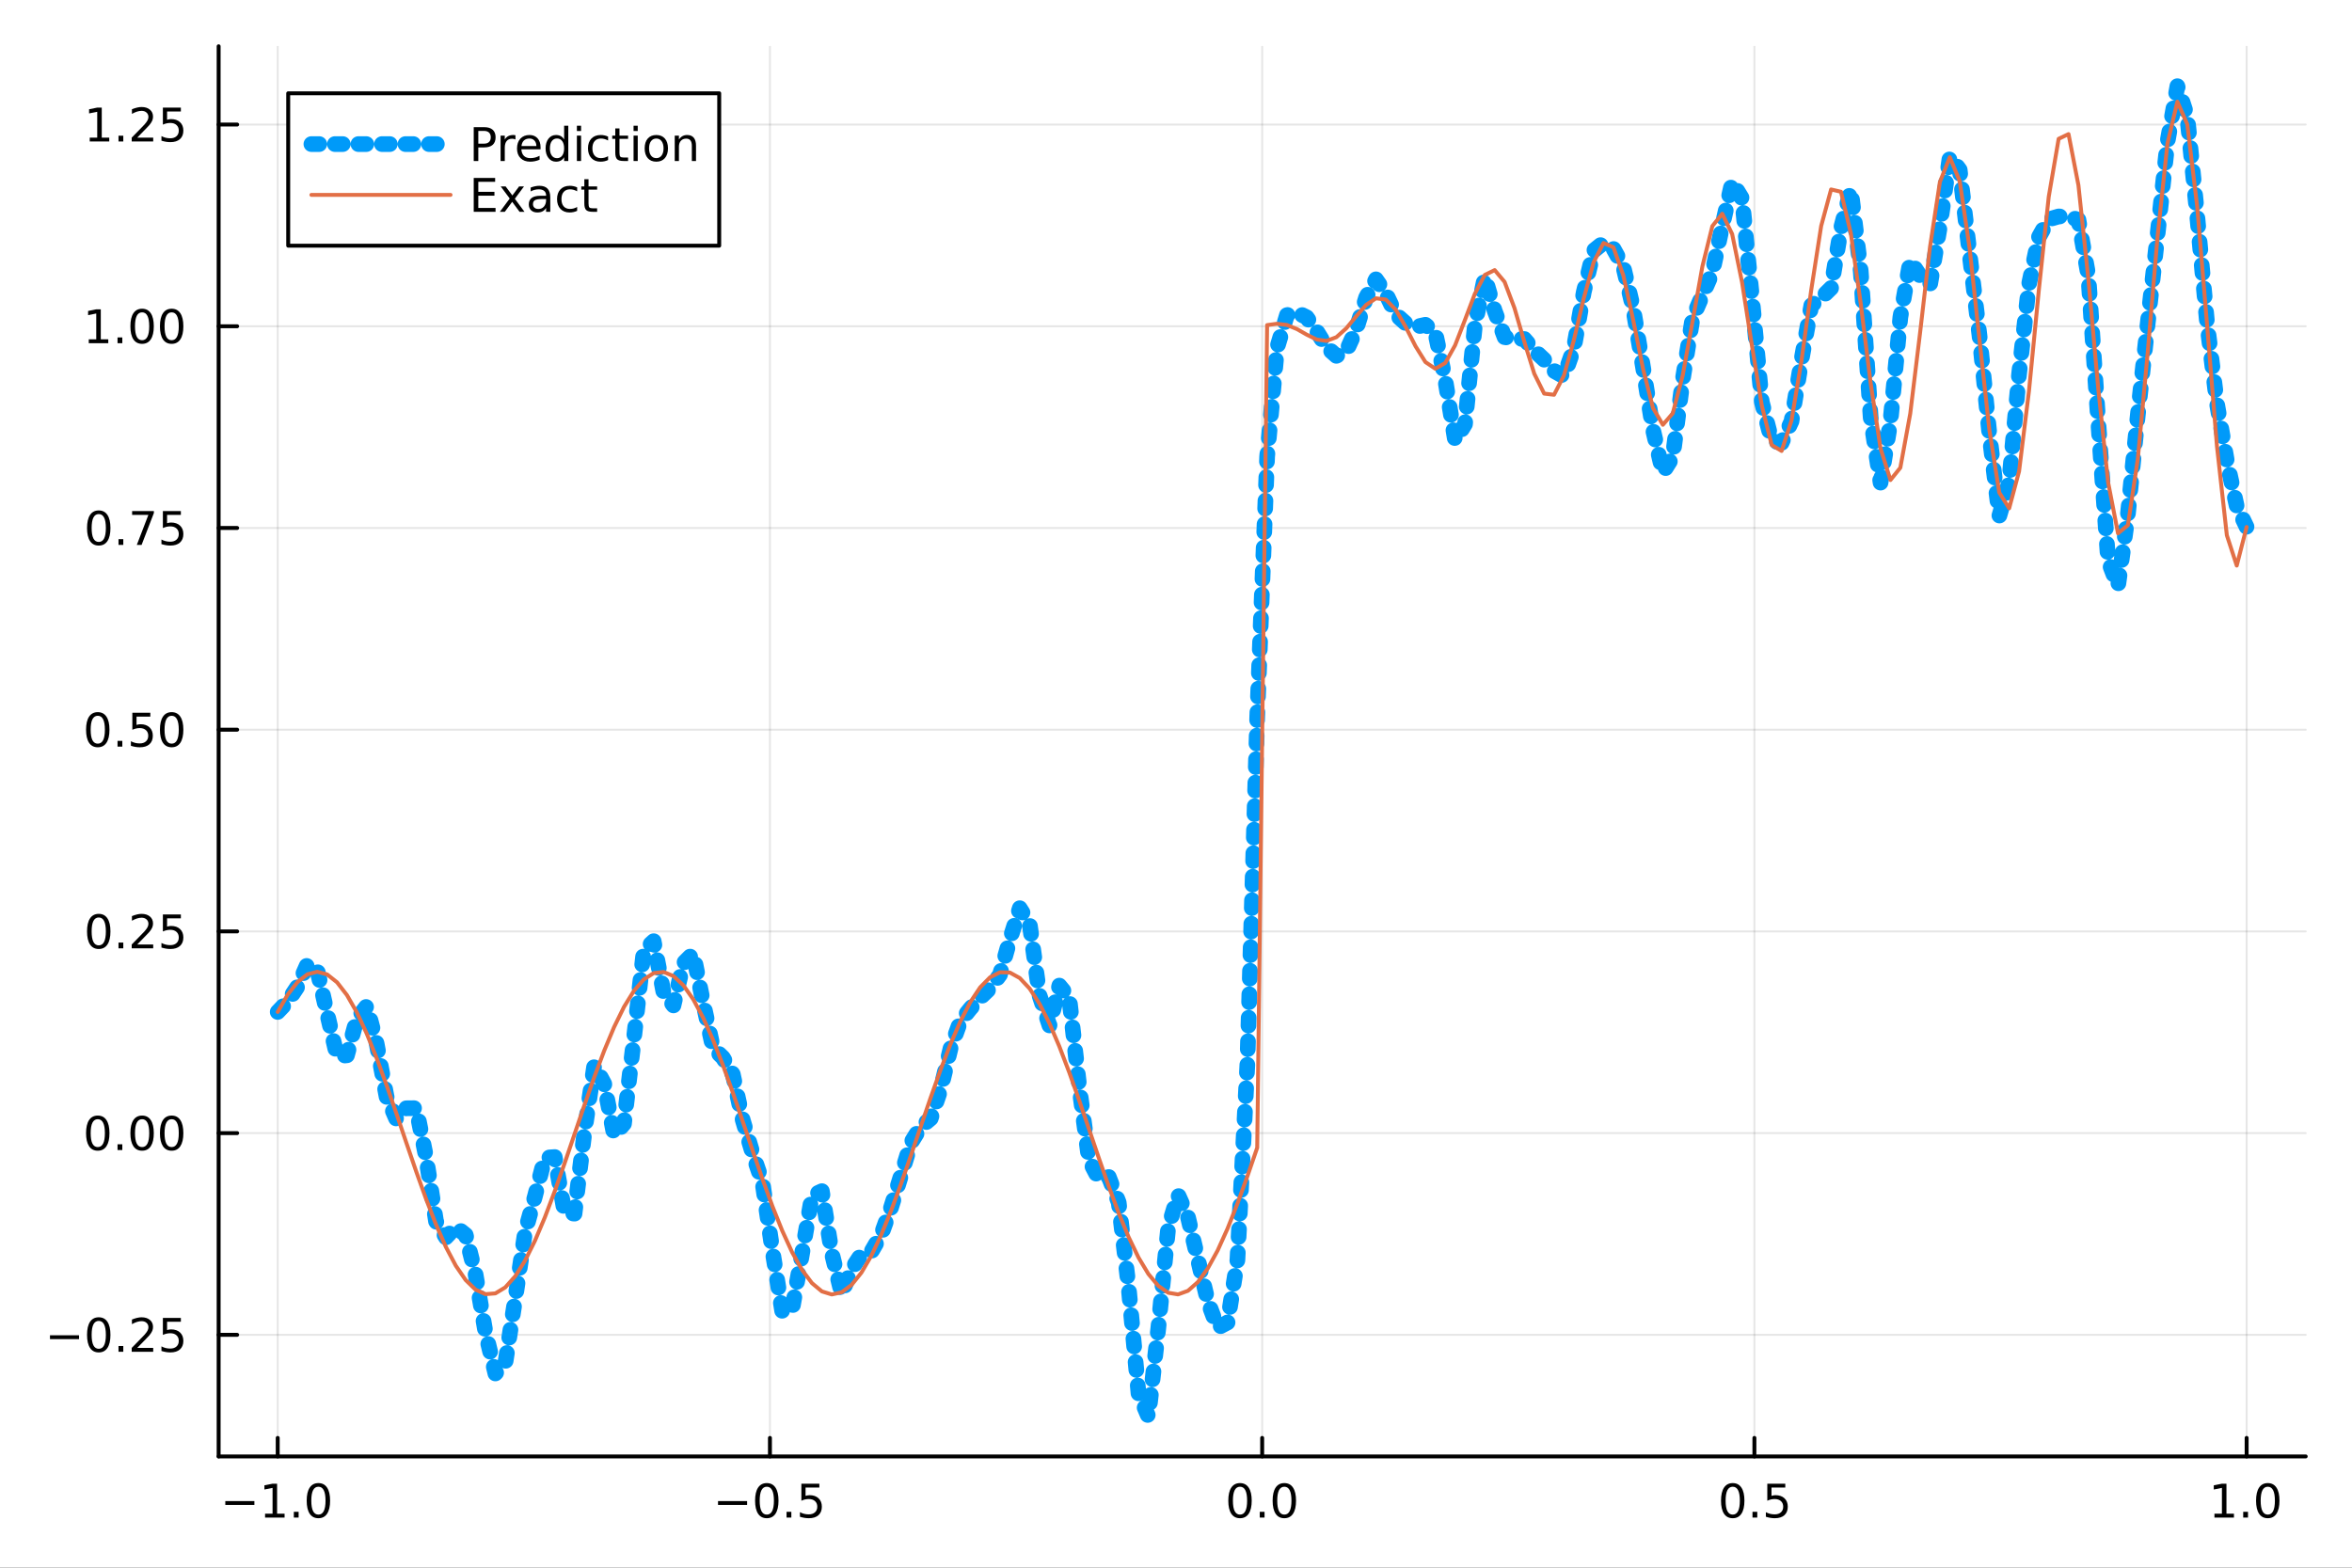 <?xml version="1.0" encoding="utf-8"?>
<svg xmlns="http://www.w3.org/2000/svg" xmlns:xlink="http://www.w3.org/1999/xlink" width="600" height="400" viewBox="0 0 2400 1600">
<rect x="0" y="0" width="2400" height="1600" fill="#333333" stroke="none"/>
<defs>
  <clipPath id="clip920">
    <rect x="0" y="0" width="2400" height="1600"/>
  </clipPath>
</defs>
<path clip-path="url(#clip920)" d="M0 1600 L2400 1600 L2400 0 L0 0  Z" fill="#ffffff" fill-rule="evenodd" fill-opacity="1"/>
<defs>
  <clipPath id="clip921">
    <rect x="480" y="0" width="1681" height="1600"/>
  </clipPath>
</defs>
<path clip-path="url(#clip920)" d="M223.103 1486.45 L2352.76 1486.45 L2352.76 47.244 L223.103 47.244  Z" fill="#ffffff" fill-rule="evenodd" fill-opacity="1"/>
<defs>
  <clipPath id="clip922">
    <rect x="223" y="47" width="2131" height="1440"/>
  </clipPath>
</defs>
<polyline clip-path="url(#clip922)" style="stroke:#000000; stroke-linecap:round; stroke-linejoin:round; stroke-width:2; stroke-opacity:0.1; fill:none" points="283.376,1486.45 283.376,47.244 "/>
<polyline clip-path="url(#clip922)" style="stroke:#000000; stroke-linecap:round; stroke-linejoin:round; stroke-width:2; stroke-opacity:0.1; fill:none" points="785.652,1486.45 785.652,47.244 "/>
<polyline clip-path="url(#clip922)" style="stroke:#000000; stroke-linecap:round; stroke-linejoin:round; stroke-width:2; stroke-opacity:0.1; fill:none" points="1287.93,1486.45 1287.93,47.244 "/>
<polyline clip-path="url(#clip922)" style="stroke:#000000; stroke-linecap:round; stroke-linejoin:round; stroke-width:2; stroke-opacity:0.1; fill:none" points="1790.21,1486.45 1790.21,47.244 "/>
<polyline clip-path="url(#clip922)" style="stroke:#000000; stroke-linecap:round; stroke-linejoin:round; stroke-width:2; stroke-opacity:0.1; fill:none" points="2292.48,1486.45 2292.48,47.244 "/>
<polyline clip-path="url(#clip920)" style="stroke:#000000; stroke-linecap:round; stroke-linejoin:round; stroke-width:4; stroke-opacity:1; fill:none" points="223.103,1486.45 2352.76,1486.45 "/>
<polyline clip-path="url(#clip920)" style="stroke:#000000; stroke-linecap:round; stroke-linejoin:round; stroke-width:4; stroke-opacity:1; fill:none" points="283.376,1486.45 283.376,1467.55 "/>
<polyline clip-path="url(#clip920)" style="stroke:#000000; stroke-linecap:round; stroke-linejoin:round; stroke-width:4; stroke-opacity:1; fill:none" points="785.652,1486.45 785.652,1467.55 "/>
<polyline clip-path="url(#clip920)" style="stroke:#000000; stroke-linecap:round; stroke-linejoin:round; stroke-width:4; stroke-opacity:1; fill:none" points="1287.93,1486.45 1287.93,1467.55 "/>
<polyline clip-path="url(#clip920)" style="stroke:#000000; stroke-linecap:round; stroke-linejoin:round; stroke-width:4; stroke-opacity:1; fill:none" points="1790.21,1486.45 1790.21,1467.55 "/>
<polyline clip-path="url(#clip920)" style="stroke:#000000; stroke-linecap:round; stroke-linejoin:round; stroke-width:4; stroke-opacity:1; fill:none" points="2292.48,1486.45 2292.48,1467.55 "/>
<path clip-path="url(#clip920)" d="M229.904 1532.02 L259.58 1532.02 L259.58 1535.95 L229.904 1535.95 L229.904 1532.02 Z" fill="#000000" fill-rule="nonzero" fill-opacity="1" /><path clip-path="url(#clip920)" d="M270.482 1544.91 L278.121 1544.91 L278.121 1518.55 L269.811 1520.21 L269.811 1515.95 L278.075 1514.29 L282.751 1514.29 L282.751 1544.91 L290.39 1544.91 L290.39 1548.85 L270.482 1548.85 L270.482 1544.91 Z" fill="#000000" fill-rule="nonzero" fill-opacity="1" /><path clip-path="url(#clip920)" d="M299.834 1542.97 L304.718 1542.97 L304.718 1548.85 L299.834 1548.85 L299.834 1542.97 Z" fill="#000000" fill-rule="nonzero" fill-opacity="1" /><path clip-path="url(#clip920)" d="M324.903 1517.37 Q321.292 1517.37 319.463 1520.93 Q317.658 1524.47 317.658 1531.6 Q317.658 1538.71 319.463 1542.27 Q321.292 1545.82 324.903 1545.82 Q328.538 1545.82 330.343 1542.27 Q332.172 1538.71 332.172 1531.6 Q332.172 1524.47 330.343 1520.93 Q328.538 1517.37 324.903 1517.37 M324.903 1513.66 Q330.713 1513.66 333.769 1518.27 Q336.848 1522.85 336.848 1531.6 Q336.848 1540.33 333.769 1544.94 Q330.713 1549.52 324.903 1549.52 Q319.093 1549.52 316.014 1544.94 Q312.959 1540.33 312.959 1531.6 Q312.959 1522.85 316.014 1518.27 Q319.093 1513.66 324.903 1513.66 Z" fill="#000000" fill-rule="nonzero" fill-opacity="1" /><path clip-path="url(#clip920)" d="M732.678 1532.02 L762.354 1532.02 L762.354 1535.95 L732.678 1535.95 L732.678 1532.02 Z" fill="#000000" fill-rule="nonzero" fill-opacity="1" /><path clip-path="url(#clip920)" d="M782.446 1517.37 Q778.835 1517.37 777.007 1520.93 Q775.201 1524.47 775.201 1531.6 Q775.201 1538.71 777.007 1542.27 Q778.835 1545.82 782.446 1545.82 Q786.081 1545.82 787.886 1542.27 Q789.715 1538.71 789.715 1531.6 Q789.715 1524.47 787.886 1520.93 Q786.081 1517.37 782.446 1517.37 M782.446 1513.66 Q788.257 1513.66 791.312 1518.27 Q794.391 1522.85 794.391 1531.6 Q794.391 1540.33 791.312 1544.94 Q788.257 1549.52 782.446 1549.52 Q776.636 1549.52 773.558 1544.94 Q770.502 1540.33 770.502 1531.6 Q770.502 1522.85 773.558 1518.27 Q776.636 1513.66 782.446 1513.66 Z" fill="#000000" fill-rule="nonzero" fill-opacity="1" /><path clip-path="url(#clip920)" d="M802.608 1542.97 L807.493 1542.97 L807.493 1548.85 L802.608 1548.85 L802.608 1542.97 Z" fill="#000000" fill-rule="nonzero" fill-opacity="1" /><path clip-path="url(#clip920)" d="M817.724 1514.29 L836.08 1514.29 L836.08 1518.22 L822.006 1518.22 L822.006 1526.7 Q823.025 1526.35 824.043 1526.19 Q825.062 1526 826.08 1526 Q831.867 1526 835.247 1529.17 Q838.627 1532.34 838.627 1537.76 Q838.627 1543.34 835.155 1546.44 Q831.682 1549.52 825.363 1549.52 Q823.187 1549.52 820.918 1549.15 Q818.673 1548.78 816.266 1548.04 L816.266 1543.34 Q818.349 1544.47 820.571 1545.03 Q822.793 1545.58 825.27 1545.58 Q829.275 1545.58 831.613 1543.48 Q833.951 1541.37 833.951 1537.76 Q833.951 1534.15 831.613 1532.04 Q829.275 1529.94 825.27 1529.94 Q823.395 1529.94 821.52 1530.35 Q819.668 1530.77 817.724 1531.65 L817.724 1514.29 Z" fill="#000000" fill-rule="nonzero" fill-opacity="1" /><path clip-path="url(#clip920)" d="M1265.31 1517.37 Q1261.7 1517.37 1259.87 1520.93 Q1258.07 1524.47 1258.07 1531.6 Q1258.07 1538.71 1259.87 1542.27 Q1261.7 1545.82 1265.31 1545.82 Q1268.95 1545.82 1270.75 1542.27 Q1272.58 1538.71 1272.58 1531.6 Q1272.58 1524.47 1270.75 1520.93 Q1268.95 1517.37 1265.31 1517.37 M1265.31 1513.66 Q1271.12 1513.66 1274.18 1518.27 Q1277.26 1522.85 1277.26 1531.6 Q1277.26 1540.33 1274.18 1544.94 Q1271.12 1549.52 1265.31 1549.52 Q1259.5 1549.52 1256.42 1544.94 Q1253.37 1540.33 1253.37 1531.6 Q1253.37 1522.85 1256.42 1518.27 Q1259.5 1513.66 1265.31 1513.66 Z" fill="#000000" fill-rule="nonzero" fill-opacity="1" /><path clip-path="url(#clip920)" d="M1285.48 1542.97 L1290.36 1542.97 L1290.36 1548.85 L1285.48 1548.85 L1285.48 1542.97 Z" fill="#000000" fill-rule="nonzero" fill-opacity="1" /><path clip-path="url(#clip920)" d="M1310.54 1517.37 Q1306.93 1517.37 1305.11 1520.93 Q1303.3 1524.47 1303.3 1531.6 Q1303.3 1538.71 1305.11 1542.27 Q1306.93 1545.82 1310.54 1545.82 Q1314.18 1545.82 1315.98 1542.27 Q1317.81 1538.71 1317.81 1531.6 Q1317.81 1524.47 1315.98 1520.93 Q1314.18 1517.37 1310.54 1517.37 M1310.54 1513.66 Q1316.35 1513.66 1319.41 1518.27 Q1322.49 1522.85 1322.49 1531.6 Q1322.49 1540.33 1319.41 1544.94 Q1316.35 1549.52 1310.54 1549.52 Q1304.73 1549.52 1301.66 1544.94 Q1298.6 1540.33 1298.6 1531.6 Q1298.6 1522.85 1301.66 1518.27 Q1304.73 1513.66 1310.54 1513.66 Z" fill="#000000" fill-rule="nonzero" fill-opacity="1" /><path clip-path="url(#clip920)" d="M1768.09 1517.37 Q1764.48 1517.37 1762.65 1520.93 Q1760.84 1524.47 1760.84 1531.6 Q1760.84 1538.71 1762.65 1542.27 Q1764.48 1545.82 1768.09 1545.82 Q1771.72 1545.82 1773.53 1542.27 Q1775.36 1538.71 1775.36 1531.6 Q1775.36 1524.47 1773.53 1520.93 Q1771.72 1517.37 1768.09 1517.37 M1768.09 1513.66 Q1773.9 1513.66 1776.95 1518.27 Q1780.03 1522.85 1780.03 1531.6 Q1780.03 1540.33 1776.95 1544.94 Q1773.9 1549.52 1768.09 1549.52 Q1762.28 1549.52 1759.2 1544.94 Q1756.14 1540.33 1756.14 1531.6 Q1756.14 1522.85 1759.2 1518.27 Q1762.28 1513.66 1768.09 1513.66 Z" fill="#000000" fill-rule="nonzero" fill-opacity="1" /><path clip-path="url(#clip920)" d="M1788.25 1542.97 L1793.13 1542.97 L1793.13 1548.85 L1788.25 1548.85 L1788.25 1542.97 Z" fill="#000000" fill-rule="nonzero" fill-opacity="1" /><path clip-path="url(#clip920)" d="M1803.37 1514.29 L1821.72 1514.29 L1821.72 1518.22 L1807.65 1518.22 L1807.65 1526.7 Q1808.67 1526.35 1809.69 1526.19 Q1810.7 1526 1811.72 1526 Q1817.51 1526 1820.89 1529.17 Q1824.27 1532.34 1824.27 1537.76 Q1824.27 1543.34 1820.8 1546.44 Q1817.32 1549.52 1811 1549.52 Q1808.83 1549.52 1806.56 1549.15 Q1804.31 1548.78 1801.91 1548.04 L1801.91 1543.34 Q1803.99 1544.47 1806.21 1545.03 Q1808.44 1545.58 1810.91 1545.58 Q1814.92 1545.58 1817.25 1543.48 Q1819.59 1541.37 1819.59 1537.76 Q1819.59 1534.15 1817.25 1532.04 Q1814.92 1529.94 1810.91 1529.94 Q1809.04 1529.94 1807.16 1530.35 Q1805.31 1530.77 1803.37 1531.65 L1803.37 1514.29 Z" fill="#000000" fill-rule="nonzero" fill-opacity="1" /><path clip-path="url(#clip920)" d="M2259.64 1544.91 L2267.27 1544.91 L2267.27 1518.55 L2258.96 1520.21 L2258.96 1515.95 L2267.23 1514.29 L2271.9 1514.29 L2271.9 1544.91 L2279.54 1544.91 L2279.54 1548.85 L2259.64 1548.85 L2259.64 1544.91 Z" fill="#000000" fill-rule="nonzero" fill-opacity="1" /><path clip-path="url(#clip920)" d="M2288.99 1542.97 L2293.87 1542.97 L2293.87 1548.85 L2288.99 1548.85 L2288.99 1542.97 Z" fill="#000000" fill-rule="nonzero" fill-opacity="1" /><path clip-path="url(#clip920)" d="M2314.06 1517.37 Q2310.45 1517.37 2308.62 1520.93 Q2306.81 1524.47 2306.81 1531.6 Q2306.81 1538.71 2308.62 1542.27 Q2310.45 1545.82 2314.06 1545.82 Q2317.69 1545.82 2319.5 1542.27 Q2321.33 1538.71 2321.33 1531.6 Q2321.33 1524.47 2319.5 1520.93 Q2317.69 1517.37 2314.06 1517.37 M2314.06 1513.66 Q2319.87 1513.66 2322.92 1518.27 Q2326 1522.85 2326 1531.6 Q2326 1540.33 2322.92 1544.94 Q2319.87 1549.52 2314.06 1549.52 Q2308.25 1549.52 2305.17 1544.94 Q2302.11 1540.33 2302.11 1531.6 Q2302.11 1522.85 2305.17 1518.27 Q2308.25 1513.66 2314.06 1513.66 Z" fill="#000000" fill-rule="nonzero" fill-opacity="1" /><polyline clip-path="url(#clip922)" style="stroke:#000000; stroke-linecap:round; stroke-linejoin:round; stroke-width:2; stroke-opacity:0.1; fill:none" points="223.103,1362.35 2352.76,1362.35 "/>
<polyline clip-path="url(#clip922)" style="stroke:#000000; stroke-linecap:round; stroke-linejoin:round; stroke-width:2; stroke-opacity:0.1; fill:none" points="223.103,1156.47 2352.76,1156.47 "/>
<polyline clip-path="url(#clip922)" style="stroke:#000000; stroke-linecap:round; stroke-linejoin:round; stroke-width:2; stroke-opacity:0.1; fill:none" points="223.103,950.602 2352.76,950.602 "/>
<polyline clip-path="url(#clip922)" style="stroke:#000000; stroke-linecap:round; stroke-linejoin:round; stroke-width:2; stroke-opacity:0.1; fill:none" points="223.103,744.73 2352.76,744.73 "/>
<polyline clip-path="url(#clip922)" style="stroke:#000000; stroke-linecap:round; stroke-linejoin:round; stroke-width:2; stroke-opacity:0.1; fill:none" points="223.103,538.858 2352.76,538.858 "/>
<polyline clip-path="url(#clip922)" style="stroke:#000000; stroke-linecap:round; stroke-linejoin:round; stroke-width:2; stroke-opacity:0.1; fill:none" points="223.103,332.986 2352.76,332.986 "/>
<polyline clip-path="url(#clip922)" style="stroke:#000000; stroke-linecap:round; stroke-linejoin:round; stroke-width:2; stroke-opacity:0.1; fill:none" points="223.103,127.114 2352.76,127.114 "/>
<polyline clip-path="url(#clip920)" style="stroke:#000000; stroke-linecap:round; stroke-linejoin:round; stroke-width:4; stroke-opacity:1; fill:none" points="223.103,1486.45 223.103,47.244 "/>
<polyline clip-path="url(#clip920)" style="stroke:#000000; stroke-linecap:round; stroke-linejoin:round; stroke-width:4; stroke-opacity:1; fill:none" points="223.103,1362.35 242,1362.35 "/>
<polyline clip-path="url(#clip920)" style="stroke:#000000; stroke-linecap:round; stroke-linejoin:round; stroke-width:4; stroke-opacity:1; fill:none" points="223.103,1156.47 242,1156.47 "/>
<polyline clip-path="url(#clip920)" style="stroke:#000000; stroke-linecap:round; stroke-linejoin:round; stroke-width:4; stroke-opacity:1; fill:none" points="223.103,950.602 242,950.602 "/>
<polyline clip-path="url(#clip920)" style="stroke:#000000; stroke-linecap:round; stroke-linejoin:round; stroke-width:4; stroke-opacity:1; fill:none" points="223.103,744.73 242,744.73 "/>
<polyline clip-path="url(#clip920)" style="stroke:#000000; stroke-linecap:round; stroke-linejoin:round; stroke-width:4; stroke-opacity:1; fill:none" points="223.103,538.858 242,538.858 "/>
<polyline clip-path="url(#clip920)" style="stroke:#000000; stroke-linecap:round; stroke-linejoin:round; stroke-width:4; stroke-opacity:1; fill:none" points="223.103,332.986 242,332.986 "/>
<polyline clip-path="url(#clip920)" style="stroke:#000000; stroke-linecap:round; stroke-linejoin:round; stroke-width:4; stroke-opacity:1; fill:none" points="223.103,127.114 242,127.114 "/>
<path clip-path="url(#clip920)" d="M50.992 1362.8 L80.668 1362.8 L80.668 1366.73 L50.992 1366.73 L50.992 1362.8 Z" fill="#000000" fill-rule="nonzero" fill-opacity="1" /><path clip-path="url(#clip920)" d="M100.76 1348.15 Q97.149 1348.15 95.321 1351.71 Q93.515 1355.25 93.515 1362.38 Q93.515 1369.49 95.321 1373.05 Q97.149 1376.59 100.76 1376.59 Q104.395 1376.59 106.2 1373.05 Q108.029 1369.49 108.029 1362.38 Q108.029 1355.25 106.2 1351.71 Q104.395 1348.15 100.76 1348.15 M100.76 1344.44 Q106.571 1344.44 109.626 1349.05 Q112.705 1353.63 112.705 1362.38 Q112.705 1371.11 109.626 1375.71 Q106.571 1380.3 100.76 1380.3 Q94.95 1380.3 91.871 1375.71 Q88.816 1371.11 88.816 1362.38 Q88.816 1353.63 91.871 1349.05 Q94.95 1344.44 100.76 1344.44 Z" fill="#000000" fill-rule="nonzero" fill-opacity="1" /><path clip-path="url(#clip920)" d="M120.922 1373.75 L125.807 1373.75 L125.807 1379.63 L120.922 1379.63 L120.922 1373.75 Z" fill="#000000" fill-rule="nonzero" fill-opacity="1" /><path clip-path="url(#clip920)" d="M140.019 1375.69 L156.339 1375.69 L156.339 1379.63 L134.394 1379.63 L134.394 1375.69 Q137.056 1372.94 141.64 1368.31 Q146.246 1363.65 147.427 1362.31 Q149.672 1359.79 150.552 1358.05 Q151.455 1356.29 151.455 1354.6 Q151.455 1351.85 149.51 1350.11 Q147.589 1348.38 144.487 1348.38 Q142.288 1348.38 139.834 1349.14 Q137.404 1349.9 134.626 1351.46 L134.626 1346.73 Q137.45 1345.6 139.904 1345.02 Q142.357 1344.44 144.394 1344.44 Q149.765 1344.44 152.959 1347.13 Q156.154 1349.81 156.154 1354.3 Q156.154 1356.43 155.343 1358.35 Q154.556 1360.25 152.45 1362.84 Q151.871 1363.52 148.769 1366.73 Q145.668 1369.93 140.019 1375.69 Z" fill="#000000" fill-rule="nonzero" fill-opacity="1" /><path clip-path="url(#clip920)" d="M166.2 1345.07 L184.556 1345.07 L184.556 1349 L170.482 1349 L170.482 1357.47 Q171.501 1357.13 172.519 1356.96 Q173.538 1356.78 174.556 1356.78 Q180.343 1356.78 183.723 1359.95 Q187.103 1363.12 187.103 1368.54 Q187.103 1374.12 183.63 1377.22 Q180.158 1380.3 173.839 1380.3 Q171.663 1380.3 169.394 1379.93 Q167.149 1379.56 164.742 1378.82 L164.742 1374.12 Q166.825 1375.25 169.047 1375.81 Q171.269 1376.36 173.746 1376.36 Q177.751 1376.36 180.089 1374.26 Q182.427 1372.15 182.427 1368.54 Q182.427 1364.93 180.089 1362.82 Q177.751 1360.71 173.746 1360.71 Q171.871 1360.71 169.996 1361.13 Q168.144 1361.55 166.2 1362.43 L166.2 1345.07 Z" fill="#000000" fill-rule="nonzero" fill-opacity="1" /><path clip-path="url(#clip920)" d="M99.765 1142.27 Q96.154 1142.27 94.325 1145.84 Q92.52 1149.38 92.52 1156.51 Q92.52 1163.62 94.325 1167.18 Q96.154 1170.72 99.765 1170.72 Q103.399 1170.72 105.205 1167.18 Q107.033 1163.62 107.033 1156.51 Q107.033 1149.38 105.205 1145.84 Q103.399 1142.27 99.765 1142.27 M99.765 1138.57 Q105.575 1138.57 108.631 1143.18 Q111.709 1147.76 111.709 1156.51 Q111.709 1165.24 108.631 1169.84 Q105.575 1174.43 99.765 1174.43 Q93.955 1174.43 90.876 1169.84 Q87.821 1165.24 87.821 1156.51 Q87.821 1147.76 90.876 1143.18 Q93.955 1138.57 99.765 1138.57 Z" fill="#000000" fill-rule="nonzero" fill-opacity="1" /><path clip-path="url(#clip920)" d="M119.927 1167.87 L124.811 1167.87 L124.811 1173.75 L119.927 1173.75 L119.927 1167.87 Z" fill="#000000" fill-rule="nonzero" fill-opacity="1" /><path clip-path="url(#clip920)" d="M144.996 1142.27 Q141.385 1142.27 139.556 1145.84 Q137.751 1149.38 137.751 1156.51 Q137.751 1163.62 139.556 1167.18 Q141.385 1170.72 144.996 1170.72 Q148.63 1170.72 150.436 1167.18 Q152.265 1163.62 152.265 1156.51 Q152.265 1149.38 150.436 1145.84 Q148.63 1142.27 144.996 1142.27 M144.996 1138.57 Q150.806 1138.57 153.862 1143.18 Q156.941 1147.76 156.941 1156.51 Q156.941 1165.24 153.862 1169.84 Q150.806 1174.43 144.996 1174.43 Q139.186 1174.43 136.107 1169.84 Q133.052 1165.24 133.052 1156.51 Q133.052 1147.76 136.107 1143.18 Q139.186 1138.57 144.996 1138.57 Z" fill="#000000" fill-rule="nonzero" fill-opacity="1" /><path clip-path="url(#clip920)" d="M175.158 1142.27 Q171.547 1142.27 169.718 1145.84 Q167.913 1149.38 167.913 1156.51 Q167.913 1163.62 169.718 1167.18 Q171.547 1170.72 175.158 1170.72 Q178.792 1170.72 180.598 1167.18 Q182.427 1163.62 182.427 1156.51 Q182.427 1149.38 180.598 1145.84 Q178.792 1142.27 175.158 1142.27 M175.158 1138.57 Q180.968 1138.57 184.024 1143.18 Q187.103 1147.76 187.103 1156.51 Q187.103 1165.24 184.024 1169.84 Q180.968 1174.43 175.158 1174.43 Q169.348 1174.43 166.269 1169.84 Q163.214 1165.24 163.214 1156.51 Q163.214 1147.76 166.269 1143.18 Q169.348 1138.57 175.158 1138.57 Z" fill="#000000" fill-rule="nonzero" fill-opacity="1" /><path clip-path="url(#clip920)" d="M100.76 936.401 Q97.149 936.401 95.321 939.966 Q93.515 943.507 93.515 950.637 Q93.515 957.743 95.321 961.308 Q97.149 964.85 100.76 964.85 Q104.395 964.85 106.2 961.308 Q108.029 957.743 108.029 950.637 Q108.029 943.507 106.2 939.966 Q104.395 936.401 100.76 936.401 M100.76 932.697 Q106.571 932.697 109.626 937.304 Q112.705 941.887 112.705 950.637 Q112.705 959.364 109.626 963.97 Q106.571 968.553 100.76 968.553 Q94.95 968.553 91.871 963.97 Q88.816 959.364 88.816 950.637 Q88.816 941.887 91.871 937.304 Q94.95 932.697 100.76 932.697 Z" fill="#000000" fill-rule="nonzero" fill-opacity="1" /><path clip-path="url(#clip920)" d="M120.922 962.003 L125.807 962.003 L125.807 967.882 L120.922 967.882 L120.922 962.003 Z" fill="#000000" fill-rule="nonzero" fill-opacity="1" /><path clip-path="url(#clip920)" d="M140.019 963.947 L156.339 963.947 L156.339 967.882 L134.394 967.882 L134.394 963.947 Q137.056 961.192 141.64 956.563 Q146.246 951.91 147.427 950.567 Q149.672 948.044 150.552 946.308 Q151.455 944.549 151.455 942.859 Q151.455 940.105 149.51 938.368 Q147.589 936.632 144.487 936.632 Q142.288 936.632 139.834 937.396 Q137.404 938.16 134.626 939.711 L134.626 934.989 Q137.45 933.855 139.904 933.276 Q142.357 932.697 144.394 932.697 Q149.765 932.697 152.959 935.382 Q156.154 938.068 156.154 942.558 Q156.154 944.688 155.343 946.609 Q154.556 948.507 152.45 951.1 Q151.871 951.771 148.769 954.989 Q145.668 958.183 140.019 963.947 Z" fill="#000000" fill-rule="nonzero" fill-opacity="1" /><path clip-path="url(#clip920)" d="M166.2 933.322 L184.556 933.322 L184.556 937.257 L170.482 937.257 L170.482 945.73 Q171.501 945.382 172.519 945.22 Q173.538 945.035 174.556 945.035 Q180.343 945.035 183.723 948.206 Q187.103 951.378 187.103 956.794 Q187.103 962.373 183.63 965.475 Q180.158 968.553 173.839 968.553 Q171.663 968.553 169.394 968.183 Q167.149 967.813 164.742 967.072 L164.742 962.373 Q166.825 963.507 169.047 964.063 Q171.269 964.618 173.746 964.618 Q177.751 964.618 180.089 962.512 Q182.427 960.405 182.427 956.794 Q182.427 953.183 180.089 951.077 Q177.751 948.97 173.746 948.97 Q171.871 948.97 169.996 949.387 Q168.144 949.804 166.2 950.683 L166.2 933.322 Z" fill="#000000" fill-rule="nonzero" fill-opacity="1" /><path clip-path="url(#clip920)" d="M99.765 730.529 Q96.154 730.529 94.325 734.094 Q92.52 737.635 92.52 744.765 Q92.52 751.871 94.325 755.436 Q96.154 758.978 99.765 758.978 Q103.399 758.978 105.205 755.436 Q107.033 751.871 107.033 744.765 Q107.033 737.635 105.205 734.094 Q103.399 730.529 99.765 730.529 M99.765 726.825 Q105.575 726.825 108.631 731.432 Q111.709 736.015 111.709 744.765 Q111.709 753.492 108.631 758.098 Q105.575 762.681 99.765 762.681 Q93.955 762.681 90.876 758.098 Q87.821 753.492 87.821 744.765 Q87.821 736.015 90.876 731.432 Q93.955 726.825 99.765 726.825 Z" fill="#000000" fill-rule="nonzero" fill-opacity="1" /><path clip-path="url(#clip920)" d="M119.927 756.131 L124.811 756.131 L124.811 762.01 L119.927 762.01 L119.927 756.131 Z" fill="#000000" fill-rule="nonzero" fill-opacity="1" /><path clip-path="url(#clip920)" d="M135.043 727.45 L153.399 727.45 L153.399 731.385 L139.325 731.385 L139.325 739.857 Q140.343 739.51 141.362 739.348 Q142.381 739.163 143.399 739.163 Q149.186 739.163 152.566 742.334 Q155.945 745.506 155.945 750.922 Q155.945 756.501 152.473 759.603 Q149.001 762.681 142.681 762.681 Q140.506 762.681 138.237 762.311 Q135.992 761.941 133.584 761.2 L133.584 756.501 Q135.668 757.635 137.89 758.191 Q140.112 758.746 142.589 758.746 Q146.593 758.746 148.931 756.64 Q151.269 754.533 151.269 750.922 Q151.269 747.311 148.931 745.205 Q146.593 743.098 142.589 743.098 Q140.714 743.098 138.839 743.515 Q136.987 743.932 135.043 744.811 L135.043 727.45 Z" fill="#000000" fill-rule="nonzero" fill-opacity="1" /><path clip-path="url(#clip920)" d="M175.158 730.529 Q171.547 730.529 169.718 734.094 Q167.913 737.635 167.913 744.765 Q167.913 751.871 169.718 755.436 Q171.547 758.978 175.158 758.978 Q178.792 758.978 180.598 755.436 Q182.427 751.871 182.427 744.765 Q182.427 737.635 180.598 734.094 Q178.792 730.529 175.158 730.529 M175.158 726.825 Q180.968 726.825 184.024 731.432 Q187.103 736.015 187.103 744.765 Q187.103 753.492 184.024 758.098 Q180.968 762.681 175.158 762.681 Q169.348 762.681 166.269 758.098 Q163.214 753.492 163.214 744.765 Q163.214 736.015 166.269 731.432 Q169.348 726.825 175.158 726.825 Z" fill="#000000" fill-rule="nonzero" fill-opacity="1" /><path clip-path="url(#clip920)" d="M100.76 524.657 Q97.149 524.657 95.321 528.222 Q93.515 531.763 93.515 538.893 Q93.515 545.999 95.321 549.564 Q97.149 553.106 100.76 553.106 Q104.395 553.106 106.2 549.564 Q108.029 545.999 108.029 538.893 Q108.029 531.763 106.2 528.222 Q104.395 524.657 100.76 524.657 M100.76 520.953 Q106.571 520.953 109.626 525.56 Q112.705 530.143 112.705 538.893 Q112.705 547.62 109.626 552.226 Q106.571 556.809 100.76 556.809 Q94.95 556.809 91.871 552.226 Q88.816 547.62 88.816 538.893 Q88.816 530.143 91.871 525.56 Q94.95 520.953 100.76 520.953 Z" fill="#000000" fill-rule="nonzero" fill-opacity="1" /><path clip-path="url(#clip920)" d="M120.922 550.258 L125.807 550.258 L125.807 556.138 L120.922 556.138 L120.922 550.258 Z" fill="#000000" fill-rule="nonzero" fill-opacity="1" /><path clip-path="url(#clip920)" d="M134.811 521.578 L157.033 521.578 L157.033 523.569 L144.487 556.138 L139.603 556.138 L151.408 525.513 L134.811 525.513 L134.811 521.578 Z" fill="#000000" fill-rule="nonzero" fill-opacity="1" /><path clip-path="url(#clip920)" d="M166.2 521.578 L184.556 521.578 L184.556 525.513 L170.482 525.513 L170.482 533.985 Q171.501 533.638 172.519 533.476 Q173.538 533.291 174.556 533.291 Q180.343 533.291 183.723 536.462 Q187.103 539.634 187.103 545.05 Q187.103 550.629 183.63 553.731 Q180.158 556.809 173.839 556.809 Q171.663 556.809 169.394 556.439 Q167.149 556.069 164.742 555.328 L164.742 550.629 Q166.825 551.763 169.047 552.319 Q171.269 552.874 173.746 552.874 Q177.751 552.874 180.089 550.768 Q182.427 548.661 182.427 545.05 Q182.427 541.439 180.089 539.333 Q177.751 537.226 173.746 537.226 Q171.871 537.226 169.996 537.643 Q168.144 538.059 166.2 538.939 L166.2 521.578 Z" fill="#000000" fill-rule="nonzero" fill-opacity="1" /><path clip-path="url(#clip920)" d="M90.575 346.331 L98.214 346.331 L98.214 319.965 L89.904 321.632 L89.904 317.373 L98.168 315.706 L102.844 315.706 L102.844 346.331 L110.483 346.331 L110.483 350.266 L90.575 350.266 L90.575 346.331 Z" fill="#000000" fill-rule="nonzero" fill-opacity="1" /><path clip-path="url(#clip920)" d="M119.927 344.386 L124.811 344.386 L124.811 350.266 L119.927 350.266 L119.927 344.386 Z" fill="#000000" fill-rule="nonzero" fill-opacity="1" /><path clip-path="url(#clip920)" d="M144.996 318.785 Q141.385 318.785 139.556 322.35 Q137.751 325.891 137.751 333.021 Q137.751 340.127 139.556 343.692 Q141.385 347.234 144.996 347.234 Q148.63 347.234 150.436 343.692 Q152.265 340.127 152.265 333.021 Q152.265 325.891 150.436 322.35 Q148.63 318.785 144.996 318.785 M144.996 315.081 Q150.806 315.081 153.862 319.687 Q156.941 324.271 156.941 333.021 Q156.941 341.748 153.862 346.354 Q150.806 350.937 144.996 350.937 Q139.186 350.937 136.107 346.354 Q133.052 341.748 133.052 333.021 Q133.052 324.271 136.107 319.687 Q139.186 315.081 144.996 315.081 Z" fill="#000000" fill-rule="nonzero" fill-opacity="1" /><path clip-path="url(#clip920)" d="M175.158 318.785 Q171.547 318.785 169.718 322.35 Q167.913 325.891 167.913 333.021 Q167.913 340.127 169.718 343.692 Q171.547 347.234 175.158 347.234 Q178.792 347.234 180.598 343.692 Q182.427 340.127 182.427 333.021 Q182.427 325.891 180.598 322.35 Q178.792 318.785 175.158 318.785 M175.158 315.081 Q180.968 315.081 184.024 319.687 Q187.103 324.271 187.103 333.021 Q187.103 341.748 184.024 346.354 Q180.968 350.937 175.158 350.937 Q169.348 350.937 166.269 346.354 Q163.214 341.748 163.214 333.021 Q163.214 324.271 166.269 319.687 Q169.348 315.081 175.158 315.081 Z" fill="#000000" fill-rule="nonzero" fill-opacity="1" /><path clip-path="url(#clip920)" d="M91.571 140.459 L99.21 140.459 L99.21 114.093 L90.899 115.76 L90.899 111.501 L99.163 109.834 L103.839 109.834 L103.839 140.459 L111.478 140.459 L111.478 144.394 L91.571 144.394 L91.571 140.459 Z" fill="#000000" fill-rule="nonzero" fill-opacity="1" /><path clip-path="url(#clip920)" d="M120.922 138.514 L125.807 138.514 L125.807 144.394 L120.922 144.394 L120.922 138.514 Z" fill="#000000" fill-rule="nonzero" fill-opacity="1" /><path clip-path="url(#clip920)" d="M140.019 140.459 L156.339 140.459 L156.339 144.394 L134.394 144.394 L134.394 140.459 Q137.056 137.704 141.64 133.075 Q146.246 128.422 147.427 127.079 Q149.672 124.556 150.552 122.82 Q151.455 121.061 151.455 119.371 Q151.455 116.616 149.51 114.88 Q147.589 113.144 144.487 113.144 Q142.288 113.144 139.834 113.908 Q137.404 114.672 134.626 116.223 L134.626 111.501 Q137.45 110.366 139.904 109.788 Q142.357 109.209 144.394 109.209 Q149.765 109.209 152.959 111.894 Q156.154 114.579 156.154 119.07 Q156.154 121.2 155.343 123.121 Q154.556 125.019 152.45 127.612 Q151.871 128.283 148.769 131.501 Q145.668 134.695 140.019 140.459 Z" fill="#000000" fill-rule="nonzero" fill-opacity="1" /><path clip-path="url(#clip920)" d="M166.2 109.834 L184.556 109.834 L184.556 113.769 L170.482 113.769 L170.482 122.241 Q171.501 121.894 172.519 121.732 Q173.538 121.547 174.556 121.547 Q180.343 121.547 183.723 124.718 Q187.103 127.889 187.103 133.306 Q187.103 138.885 183.63 141.987 Q180.158 145.065 173.839 145.065 Q171.663 145.065 169.394 144.695 Q167.149 144.325 164.742 143.584 L164.742 138.885 Q166.825 140.019 169.047 140.575 Q171.269 141.13 173.746 141.13 Q177.751 141.13 180.089 139.024 Q182.427 136.917 182.427 133.306 Q182.427 129.695 180.089 127.589 Q177.751 125.482 173.746 125.482 Q171.871 125.482 169.996 125.899 Q168.144 126.315 166.2 127.195 L166.2 109.834 Z" fill="#000000" fill-rule="nonzero" fill-opacity="1" /><polyline clip-path="url(#clip922)" style="stroke:#009af9; stroke-linecap:round; stroke-linejoin:round; stroke-width:16; stroke-opacity:1; fill:none" stroke-dasharray="8, 16" points="283.376,1032.79 293.472,1022.19 303.568,1006.99 313.664,984.117 323.76,989.949 333.856,1034.52 343.952,1078.11 354.048,1077.03 364.144,1039.86 374.24,1026.84 384.336,1065.26 394.432,1119.23 404.528,1142.36 414.624,1131.11 424.72,1131 434.816,1181.22 444.912,1246.46 455.008,1262.82 465.104,1252.27 475.2,1260.37 485.296,1300.78 495.392,1359.78 505.488,1401.75 515.584,1391.51 525.68,1325.82 535.776,1257.51 545.872,1220.9 555.968,1181.64 566.064,1180.9 576.16,1237.73 586.256,1238.64 596.352,1155.4 606.448,1087.25 616.544,1106.04 626.64,1158.62 636.736,1146.81 646.832,1060.15 656.928,969.867 667.024,960.605 677.12,1013.16 687.216,1026.12 697.312,983.234 707.408,973.138 717.504,1023.24 727.6,1069.63 737.696,1079.44 747.792,1096.53 757.888,1143.02 767.984,1177.15 778.08,1206.85 788.176,1276.1 798.272,1338.91 808.369,1336.2 818.465,1279.12 828.561,1220.4 838.657,1215.71 848.753,1278.78 858.849,1320.32 868.945,1295.42 879.041,1280 889.137,1277.49 899.233,1260.13 909.329,1232.16 919.425,1199.61 929.521,1166.42 939.617,1150.02 949.713,1141.49 959.809,1111.85 969.905,1070.11 980.001,1042.2 990.097,1029.48 1000.19,1018.22 1010.29,1008.54 1020.38,994.722 1030.48,958.886 1040.58,926.931 1050.67,942.793 1060.77,1016.14 1070.86,1046.52 1080.96,1005.93 1091.06,1018.23 1101.15,1108.08 1111.25,1183.93 1121.34,1203.16 1131.44,1201.3 1141.54,1227.3 1151.63,1313.17 1161.73,1421.99 1171.83,1445.72 1181.92,1355.71 1192.02,1253.23 1202.11,1219.46 1212.21,1242.16 1222.31,1285.04 1232.4,1327.96 1242.5,1355.09 1252.59,1349.75 1262.69,1285.8 1272.79,1086.74 1282.88,731.561 1292.98,466.175 1303.07,355.259 1313.17,321.655 1323.27,318.832 1333.36,323.853 1343.46,337.742 1353.55,354.22 1363.65,363.159 1373.75,358.537 1383.84,336.272 1393.94,303.763 1404.03,285.1 1414.13,299.475 1424.23,320.848 1434.32,329.921 1444.42,333.697 1454.51,331.465 1464.61,339.66 1474.71,387.326 1484.8,449.545 1494.9,432.859 1504.99,331.961 1515.09,282.655 1525.19,317.32 1535.28,344.075 1545.38,345.676 1555.47,346.013 1565.57,357.576 1575.67,367.064 1585.76,378.533 1595.86,384.142 1605.95,355.538 1616.05,298.249 1626.15,255.85 1636.24,247.786 1646.34,253.831 1656.43,271.985 1666.53,314.802 1676.63,375.203 1686.72,438.474 1696.82,482.276 1706.91,466.151 1717.01,387.885 1727.11,324.587 1737.2,301.134 1747.3,277.941 1757.39,230.793 1767.49,185.991 1777.59,202.583 1787.68,303.221 1797.78,410.276 1807.87,449.932 1817.97,451.931 1828.07,429.911 1838.16,367.838 1848.26,311.79 1858.35,303.988 1868.45,294.054 1878.55,233.011 1888.64,193.894 1898.74,276.903 1908.83,425.986 1918.93,492.557 1929.03,430.326 1939.12,323.862 1949.22,266.457 1959.31,281.628 1969.41,290.623 1979.51,230.621 1989.6,159.738 1999.7,173.387 2009.79,259.093 2019.89,342.533 2029.99,442.957 2040.08,526.584 2050.18,492.041 2060.27,381.993 2070.37,290.251 2080.47,241.944 2090.56,223.87 2100.66,220.898 2110.75,221.091 2120.85,224.373 2130.95,281.275 2141.04,430.203 2151.14,572.033 2161.23,598.273 2171.33,524.738 2181.43,423.545 2191.52,330.404 2201.62,239.041 2211.71,144.868 2221.81,87.976 2231.91,118.978 2242,219.727 2252.1,329.518 2262.19,411.804 2272.29,470.335 2282.39,516.644 2292.48,537.864 "/>
<polyline clip-path="url(#clip922)" style="stroke:#e26f46; stroke-linecap:round; stroke-linejoin:round; stroke-width:4; stroke-opacity:1; fill:none" points="283.376,1032.79 293.472,1015.24 303.568,1002.3 313.664,994.394 323.76,991.777 333.856,994.535 343.952,1002.58 354.048,1015.64 364.144,1033.31 374.24,1054.99 384.336,1079.98 394.432,1107.47 404.528,1136.56 414.624,1166.3 424.72,1195.72 434.816,1223.86 444.912,1249.8 455.008,1272.69 465.104,1291.79 475.2,1306.48 485.296,1316.26 495.392,1320.84 505.488,1320.04 515.584,1313.91 525.68,1302.65 535.776,1286.61 545.872,1266.32 555.968,1242.45 566.064,1215.77 576.16,1187.16 586.256,1157.54 596.352,1127.89 606.448,1099.18 616.544,1072.33 626.64,1048.23 636.736,1027.66 646.832,1011.3 656.928,999.675 667.024,993.168 677.12,991.99 687.216,996.18 697.312,1005.6 707.408,1019.95 717.504,1038.75 727.6,1061.39 737.696,1087.14 747.792,1115.15 757.888,1144.51 767.984,1174.26 778.08,1203.43 788.176,1231.06 798.272,1256.27 808.369,1278.21 818.465,1296.18 828.561,1309.6 838.657,1318.01 848.753,1321.15 858.849,1318.92 868.945,1311.39 879.041,1298.8 889.137,1281.56 899.233,1260.24 909.329,1235.54 919.425,1208.26 929.521,1179.28 939.617,1149.56 949.713,1120.07 959.809,1091.76 969.905,1065.57 980.001,1042.34 990.097,1022.84 1000.19,1007.7 1010.29,997.418 1020.38,992.324 1030.48,992.588 1040.58,998.201 1050.67,1008.98 1060.77,1024.57 1070.86,1044.47 1080.96,1068.02 1091.06,1094.46 1101.15,1122.92 1111.25,1152.48 1121.34,1182.17 1131.44,1211.02 1141.54,1238.09 1151.63,1262.5 1161.73,1283.44 1171.83,1300.24 1181.92,1312.35 1192.02,1319.38 1202.11,1321.08 1212.21,1317.41 1222.31,1308.49 1232.4,1294.61 1242.5,1276.22 1252.59,1253.93 1262.69,1228.45 1272.79,1200.62 1282.88,1171.35 1292.98,331.79 1303.07,330.429 1313.17,331.668 1323.27,335.791 1333.36,341.536 1343.46,346.475 1353.55,347.937 1363.65,344.137 1373.75,335.079 1383.84,322.867 1393.94,311.247 1404.03,304.458 1414.13,305.76 1424.23,316.118 1434.32,333.539 1444.42,353.366 1454.51,369.511 1464.61,376.322 1474.71,370.492 1484.8,352.403 1494.9,326.385 1504.99,299.721 1515.09,280.611 1525.19,275.66 1535.28,287.661 1545.38,314.398 1555.47,348.929 1565.57,381.366 1575.67,401.709 1585.76,402.914 1595.86,383.26 1605.95,347.24 1616.05,304.603 1626.15,267.721 1636.24,248.005 1646.34,252.389 1656.43,280.973 1666.53,326.604 1676.63,376.629 1686.72,416.393 1696.82,433.536 1706.91,421.813 1717.01,383.263 1727.11,328.009 1737.2,271.624 1747.3,230.74 1757.39,218.149 1767.49,238.825 1777.59,288.104 1787.68,352.662 1797.78,414.096 1807.87,454.177 1817.97,460.248 1828.07,429.192 1838.16,368.719 1848.26,295.504 1858.35,230.593 1868.45,193.354 1878.55,195.708 1888.64,238.351 1898.74,310.159 1908.83,391.063 1918.93,457.648 1929.03,489.935 1939.12,477.362 1949.22,422.189 1959.31,339.237 1969.41,251.925 1979.51,185.664 1989.6,160.459 1999.7,184.884 2009.79,253.238 2019.89,346.802 2029.99,438.951 2040.08,502.737 2050.18,518.759 2060.27,481.05 2070.37,399.184 2080.47,295.886 2090.56,200.733 2100.66,141.682 2110.75,136.865 2120.85,189.041 2130.95,284.408 2141.04,396.229 2151.14,492.321 2161.23,544.317 2171.33,536.039 2181.43,468.495 2191.52,359.99 2201.62,241.179 2211.71,146.411 2221.81,103.797 2231.91,126.882 2242,210.378 2252.1,331.295 2262.19,455.262 2272.29,546.296 2282.39,577.241 2292.48,537.864 "/>
<path clip-path="url(#clip920)" d="M294.091 250.738 L733.884 250.738 L733.884 95.218 L294.091 95.218  Z" fill="#ffffff" fill-rule="evenodd" fill-opacity="1"/>
<polyline clip-path="url(#clip920)" style="stroke:#000000; stroke-linecap:round; stroke-linejoin:round; stroke-width:4; stroke-opacity:1; fill:none" points="294.091,250.738 733.884,250.738 733.884,95.218 294.091,95.218 294.091,250.738 "/>
<polyline clip-path="url(#clip920)" style="stroke:#009af9; stroke-linecap:round; stroke-linejoin:round; stroke-width:16; stroke-opacity:1; fill:none" stroke-dasharray="8, 16" points="317.754,147.058 459.731,147.058 "/>
<path clip-path="url(#clip920)" d="M488.069 133.62 L488.069 146.606 L493.949 146.606 Q497.213 146.606 498.995 144.916 Q500.778 143.227 500.778 140.102 Q500.778 137 498.995 135.31 Q497.213 133.62 493.949 133.62 L488.069 133.62 M483.393 129.778 L493.949 129.778 Q499.759 129.778 502.722 132.416 Q505.708 135.032 505.708 140.102 Q505.708 145.217 502.722 147.833 Q499.759 150.449 493.949 150.449 L488.069 150.449 L488.069 164.338 L483.393 164.338 L483.393 129.778 Z" fill="#000000" fill-rule="nonzero" fill-opacity="1" /><path clip-path="url(#clip920)" d="M525.986 142.393 Q525.268 141.977 524.412 141.791 Q523.578 141.583 522.56 141.583 Q518.949 141.583 517.004 143.944 Q515.083 146.282 515.083 150.68 L515.083 164.338 L510.801 164.338 L510.801 138.412 L515.083 138.412 L515.083 142.44 Q516.426 140.078 518.578 138.944 Q520.731 137.787 523.81 137.787 Q524.25 137.787 524.782 137.856 Q525.315 137.903 525.963 138.018 L525.986 142.393 Z" fill="#000000" fill-rule="nonzero" fill-opacity="1" /><path clip-path="url(#clip920)" d="M551.588 150.31 L551.588 152.393 L532.004 152.393 Q532.282 156.791 534.643 159.106 Q537.027 161.398 541.264 161.398 Q543.717 161.398 546.009 160.796 Q548.324 160.194 550.592 158.99 L550.592 163.018 Q548.301 163.99 545.893 164.5 Q543.486 165.009 541.009 165.009 Q534.805 165.009 531.171 161.398 Q527.56 157.787 527.56 151.629 Q527.56 145.264 530.986 141.537 Q534.435 137.787 540.268 137.787 Q545.5 137.787 548.532 141.166 Q551.588 144.523 551.588 150.31 M547.328 149.06 Q547.282 145.565 545.361 143.481 Q543.463 141.398 540.314 141.398 Q536.75 141.398 534.597 143.412 Q532.467 145.426 532.143 149.083 L547.328 149.06 Z" fill="#000000" fill-rule="nonzero" fill-opacity="1" /><path clip-path="url(#clip920)" d="M575.638 142.347 L575.638 128.319 L579.898 128.319 L579.898 164.338 L575.638 164.338 L575.638 160.449 Q574.296 162.763 572.236 163.898 Q570.199 165.009 567.328 165.009 Q562.629 165.009 559.666 161.259 Q556.726 157.509 556.726 151.398 Q556.726 145.287 559.666 141.537 Q562.629 137.787 567.328 137.787 Q570.199 137.787 572.236 138.921 Q574.296 140.032 575.638 142.347 M561.125 151.398 Q561.125 156.097 563.046 158.782 Q564.99 161.444 568.37 161.444 Q571.749 161.444 573.694 158.782 Q575.638 156.097 575.638 151.398 Q575.638 146.699 573.694 144.037 Q571.749 141.352 568.37 141.352 Q564.99 141.352 563.046 144.037 Q561.125 146.699 561.125 151.398 Z" fill="#000000" fill-rule="nonzero" fill-opacity="1" /><path clip-path="url(#clip920)" d="M588.671 138.412 L592.93 138.412 L592.93 164.338 L588.671 164.338 L588.671 138.412 M588.671 128.319 L592.93 128.319 L592.93 133.713 L588.671 133.713 L588.671 128.319 Z" fill="#000000" fill-rule="nonzero" fill-opacity="1" /><path clip-path="url(#clip920)" d="M620.499 139.407 L620.499 143.389 Q618.694 142.393 616.865 141.907 Q615.059 141.398 613.208 141.398 Q609.064 141.398 606.772 144.037 Q604.481 146.652 604.481 151.398 Q604.481 156.143 606.772 158.782 Q609.064 161.398 613.208 161.398 Q615.059 161.398 616.865 160.912 Q618.694 160.402 620.499 159.407 L620.499 163.342 Q618.717 164.176 616.796 164.592 Q614.897 165.009 612.745 165.009 Q606.888 165.009 603.439 161.328 Q599.99 157.648 599.99 151.398 Q599.99 145.055 603.462 141.421 Q606.958 137.787 613.022 137.787 Q614.99 137.787 616.865 138.203 Q618.74 138.597 620.499 139.407 Z" fill="#000000" fill-rule="nonzero" fill-opacity="1" /><path clip-path="url(#clip920)" d="M632.12 131.051 L632.12 138.412 L640.893 138.412 L640.893 141.722 L632.12 141.722 L632.12 155.796 Q632.12 158.967 632.976 159.87 Q633.856 160.773 636.518 160.773 L640.893 160.773 L640.893 164.338 L636.518 164.338 Q631.587 164.338 629.712 162.509 Q627.837 160.657 627.837 155.796 L627.837 141.722 L624.712 141.722 L624.712 138.412 L627.837 138.412 L627.837 131.051 L632.12 131.051 Z" fill="#000000" fill-rule="nonzero" fill-opacity="1" /><path clip-path="url(#clip920)" d="M646.494 138.412 L650.754 138.412 L650.754 164.338 L646.494 164.338 L646.494 138.412 M646.494 128.319 L650.754 128.319 L650.754 133.713 L646.494 133.713 L646.494 128.319 Z" fill="#000000" fill-rule="nonzero" fill-opacity="1" /><path clip-path="url(#clip920)" d="M669.712 141.398 Q666.286 141.398 664.295 144.083 Q662.305 146.745 662.305 151.398 Q662.305 156.051 664.272 158.736 Q666.263 161.398 669.712 161.398 Q673.115 161.398 675.105 158.713 Q677.096 156.027 677.096 151.398 Q677.096 146.791 675.105 144.106 Q673.115 141.398 669.712 141.398 M669.712 137.787 Q675.267 137.787 678.439 141.398 Q681.61 145.009 681.61 151.398 Q681.61 157.764 678.439 161.398 Q675.267 165.009 669.712 165.009 Q664.133 165.009 660.962 161.398 Q657.814 157.764 657.814 151.398 Q657.814 145.009 660.962 141.398 Q664.133 137.787 669.712 137.787 Z" fill="#000000" fill-rule="nonzero" fill-opacity="1" /><path clip-path="url(#clip920)" d="M710.221 148.689 L710.221 164.338 L705.962 164.338 L705.962 148.828 Q705.962 145.148 704.527 143.319 Q703.091 141.49 700.221 141.49 Q696.772 141.49 694.781 143.69 Q692.791 145.889 692.791 149.685 L692.791 164.338 L688.508 164.338 L688.508 138.412 L692.791 138.412 L692.791 142.44 Q694.318 140.102 696.378 138.944 Q698.462 137.787 701.17 137.787 Q705.638 137.787 707.929 140.565 Q710.221 143.319 710.221 148.689 Z" fill="#000000" fill-rule="nonzero" fill-opacity="1" /><polyline clip-path="url(#clip920)" style="stroke:#e26f46; stroke-linecap:round; stroke-linejoin:round; stroke-width:4; stroke-opacity:1; fill:none" points="317.754,198.898 459.731,198.898 "/>
<path clip-path="url(#clip920)" d="M483.393 181.618 L505.245 181.618 L505.245 185.553 L488.069 185.553 L488.069 195.784 L504.528 195.784 L504.528 199.719 L488.069 199.719 L488.069 212.242 L505.662 212.242 L505.662 216.178 L483.393 216.178 L483.393 181.618 Z" fill="#000000" fill-rule="nonzero" fill-opacity="1" /><path clip-path="url(#clip920)" d="M534.713 190.252 L525.338 202.867 L535.199 216.178 L530.176 216.178 L522.629 205.992 L515.083 216.178 L510.06 216.178 L520.129 202.613 L510.916 190.252 L515.94 190.252 L522.815 199.488 L529.69 190.252 L534.713 190.252 Z" fill="#000000" fill-rule="nonzero" fill-opacity="1" /><path clip-path="url(#clip920)" d="M553 203.145 Q547.838 203.145 545.847 204.326 Q543.856 205.506 543.856 208.354 Q543.856 210.622 545.338 211.965 Q546.842 213.284 549.412 213.284 Q552.953 213.284 555.083 210.784 Q557.236 208.261 557.236 204.094 L557.236 203.145 L553 203.145 M561.495 201.386 L561.495 216.178 L557.236 216.178 L557.236 212.242 Q555.777 214.603 553.601 215.738 Q551.426 216.849 548.277 216.849 Q544.296 216.849 541.935 214.627 Q539.597 212.381 539.597 208.631 Q539.597 204.256 542.514 202.034 Q545.453 199.812 551.263 199.812 L557.236 199.812 L557.236 199.395 Q557.236 196.455 555.291 194.858 Q553.37 193.238 549.875 193.238 Q547.652 193.238 545.546 193.77 Q543.439 194.303 541.495 195.367 L541.495 191.432 Q543.833 190.53 546.032 190.09 Q548.231 189.627 550.314 189.627 Q555.939 189.627 558.717 192.543 Q561.495 195.46 561.495 201.386 Z" fill="#000000" fill-rule="nonzero" fill-opacity="1" /><path clip-path="url(#clip920)" d="M588.925 191.247 L588.925 195.229 Q587.12 194.233 585.291 193.747 Q583.486 193.238 581.634 193.238 Q577.49 193.238 575.199 195.877 Q572.907 198.492 572.907 203.238 Q572.907 207.983 575.199 210.622 Q577.49 213.238 581.634 213.238 Q583.486 213.238 585.291 212.752 Q587.12 212.242 588.925 211.247 L588.925 215.182 Q587.143 216.016 585.222 216.432 Q583.323 216.849 581.171 216.849 Q575.314 216.849 571.865 213.168 Q568.416 209.488 568.416 203.238 Q568.416 196.895 571.888 193.261 Q575.384 189.627 581.449 189.627 Q583.416 189.627 585.291 190.043 Q587.166 190.437 588.925 191.247 Z" fill="#000000" fill-rule="nonzero" fill-opacity="1" /><path clip-path="url(#clip920)" d="M600.546 182.891 L600.546 190.252 L609.319 190.252 L609.319 193.562 L600.546 193.562 L600.546 207.636 Q600.546 210.807 601.402 211.71 Q602.282 212.613 604.944 212.613 L609.319 212.613 L609.319 216.178 L604.944 216.178 Q600.013 216.178 598.138 214.349 Q596.263 212.497 596.263 207.636 L596.263 193.562 L593.138 193.562 L593.138 190.252 L596.263 190.252 L596.263 182.891 L600.546 182.891 Z" fill="#000000" fill-rule="nonzero" fill-opacity="1" /></svg>
